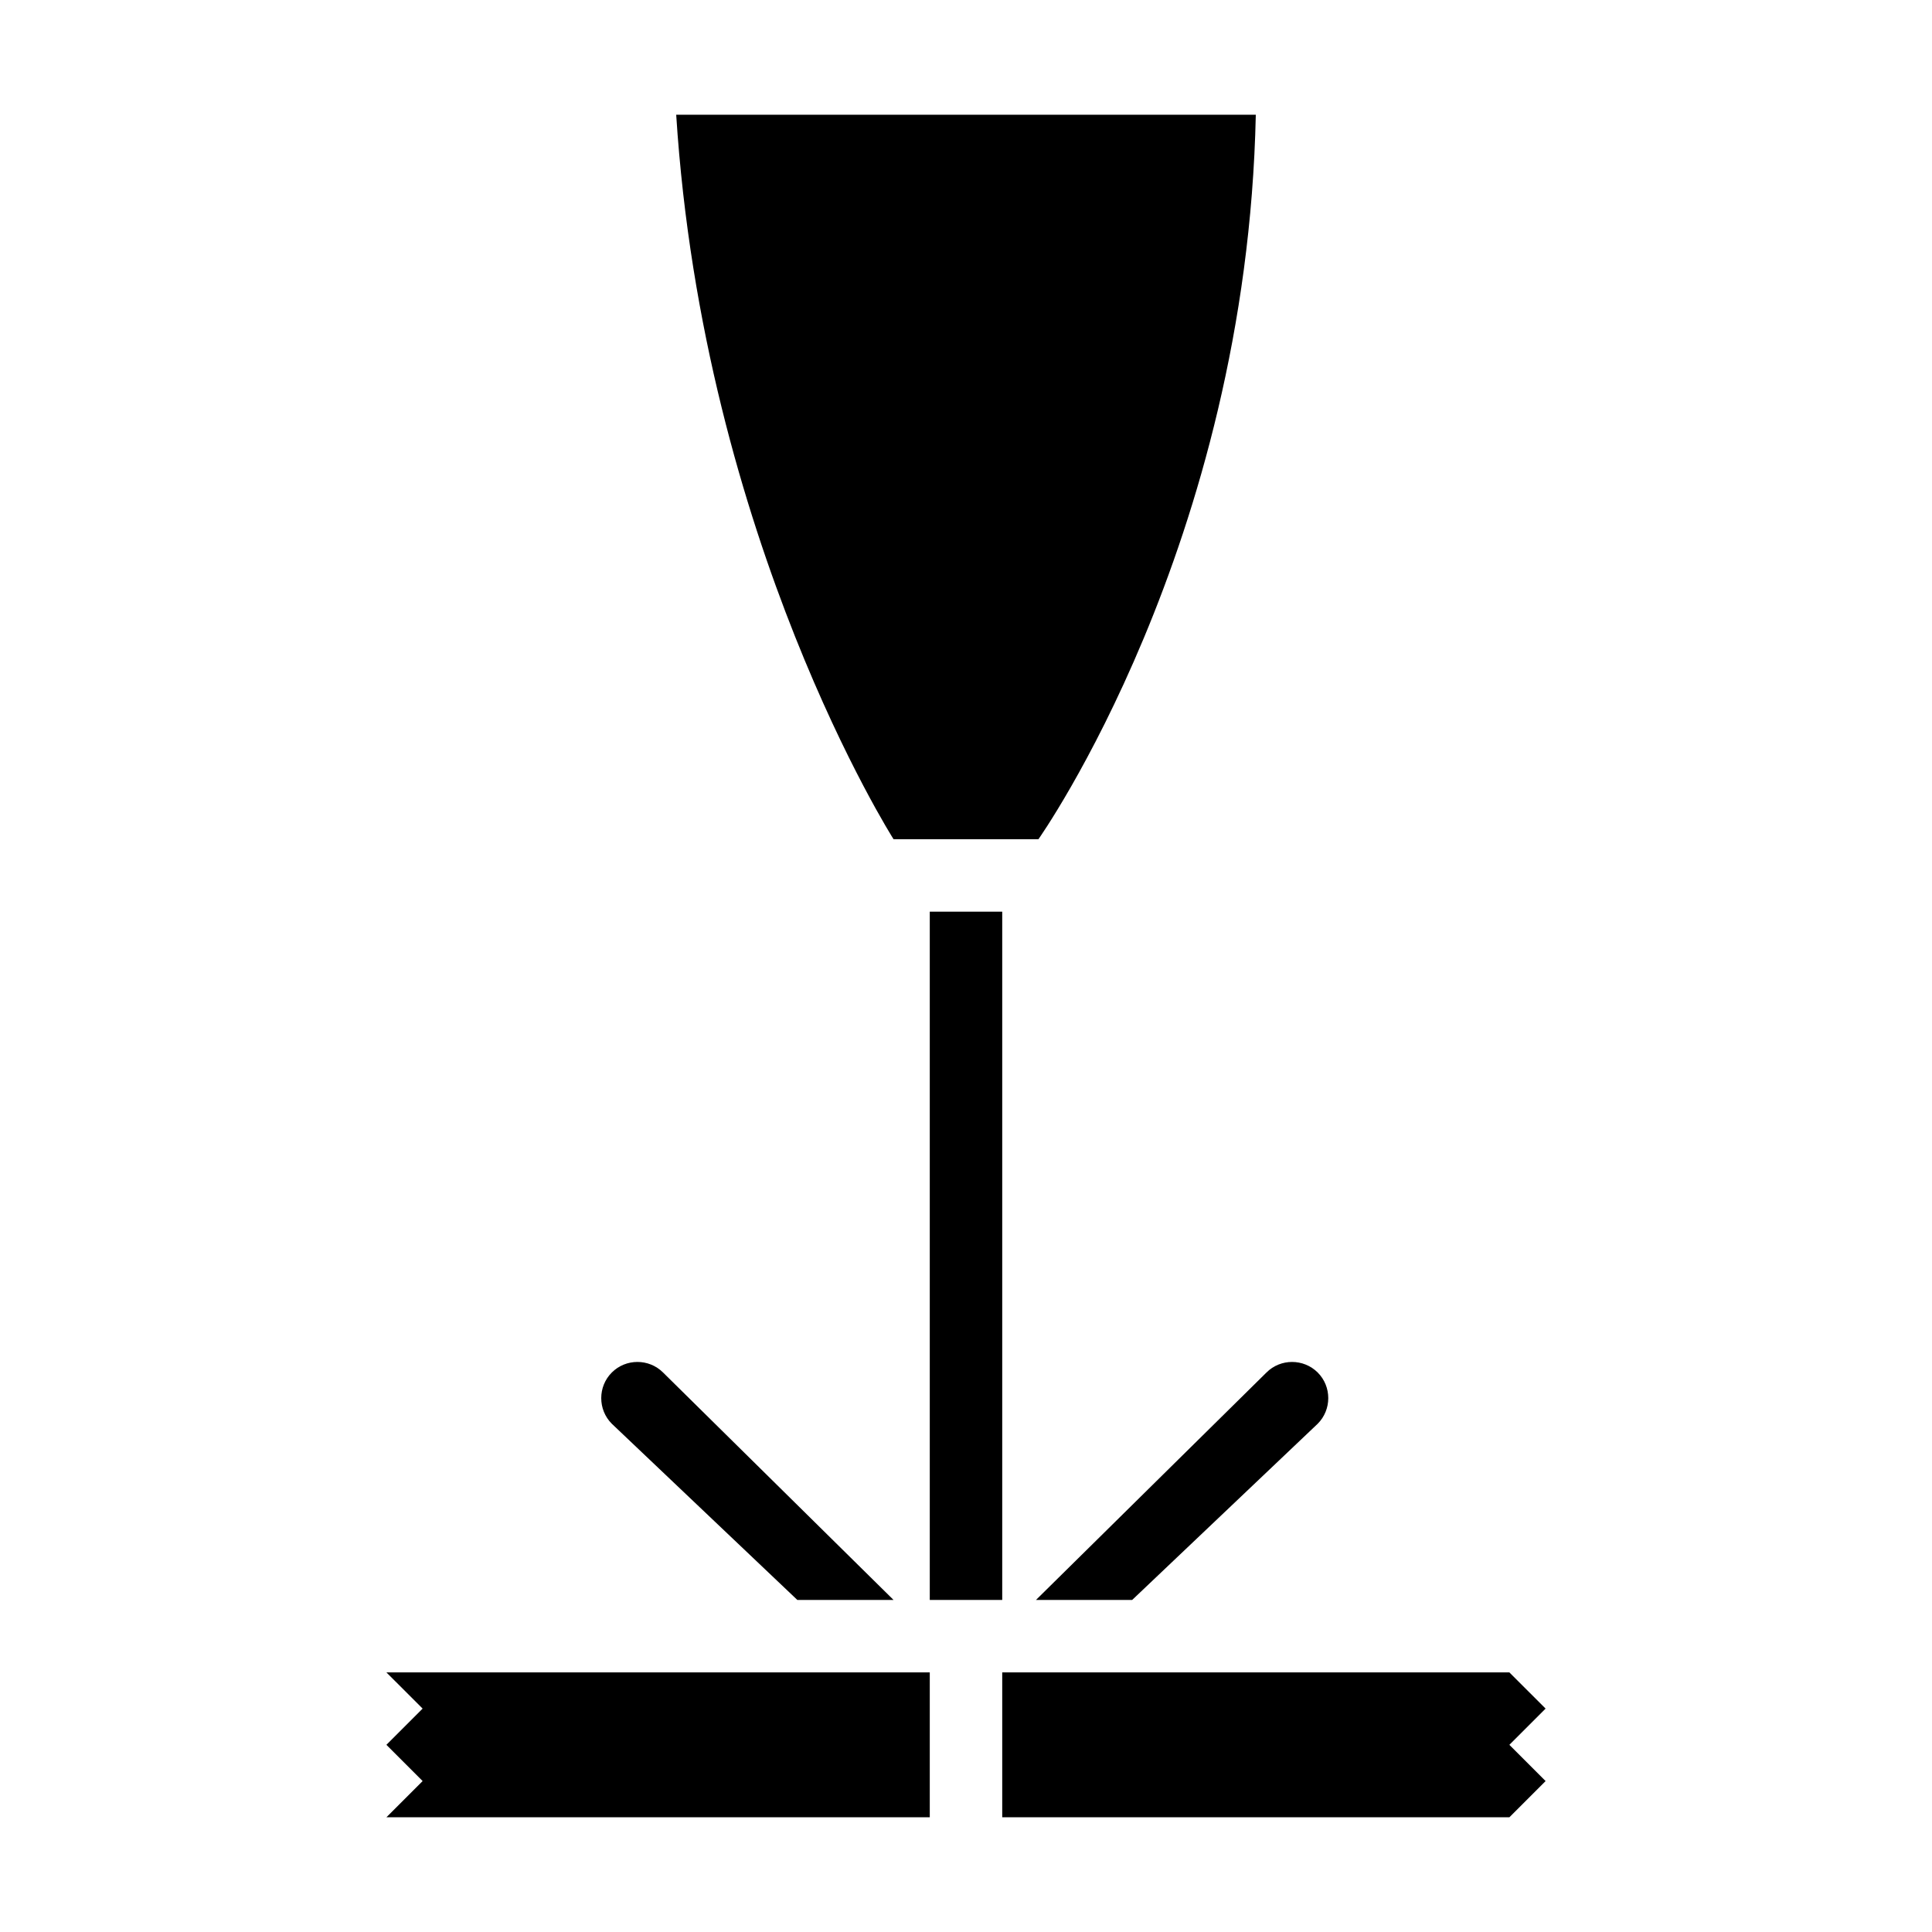 <svg xmlns="http://www.w3.org/2000/svg" xmlns:xlink="http://www.w3.org/1999/xlink" version="1.1" id="Layer_1" x="0px" y="0px" width="100px" height="100px" viewBox="0 0 100 100" enable-background="new 0 0 100 100" xml:space="preserve">
<path fill="#000000" d="M35,5.938c1.407,22.031,11.25,37.499,11.25,37.499h7.5c0,0,10.781-15.234,11.25-37.499H35z"/>
<rect x="48.125" y="47.188" fill="#000000" width="3.75" height="35.625"/>
<path fill="#000000" d="M34.319,71.04L46.25,82.813h-4.98l-9.603-9.12c-0.729-0.729-0.729-1.924,0-2.652  C32.396,70.312,33.589,70.312,34.319,71.04z"/>
<polygon fill="#000000" points="48.125,86.563 48.125,94.062 20,94.062 21.875,92.187 20,90.312 21.875,88.437 20,86.563 "/>
<polygon fill="#000000" points="78.125,86.563 80,88.437 78.125,90.312 80,92.187 78.125,94.062 51.875,94.062 51.875,86.563 "/>
<path fill="#000000" d="M65.553,71.04L53.622,82.813h4.979l9.603-9.12c0.729-0.729,0.729-1.924,0-2.652S66.281,70.312,65.553,71.04z  "/>
</svg>